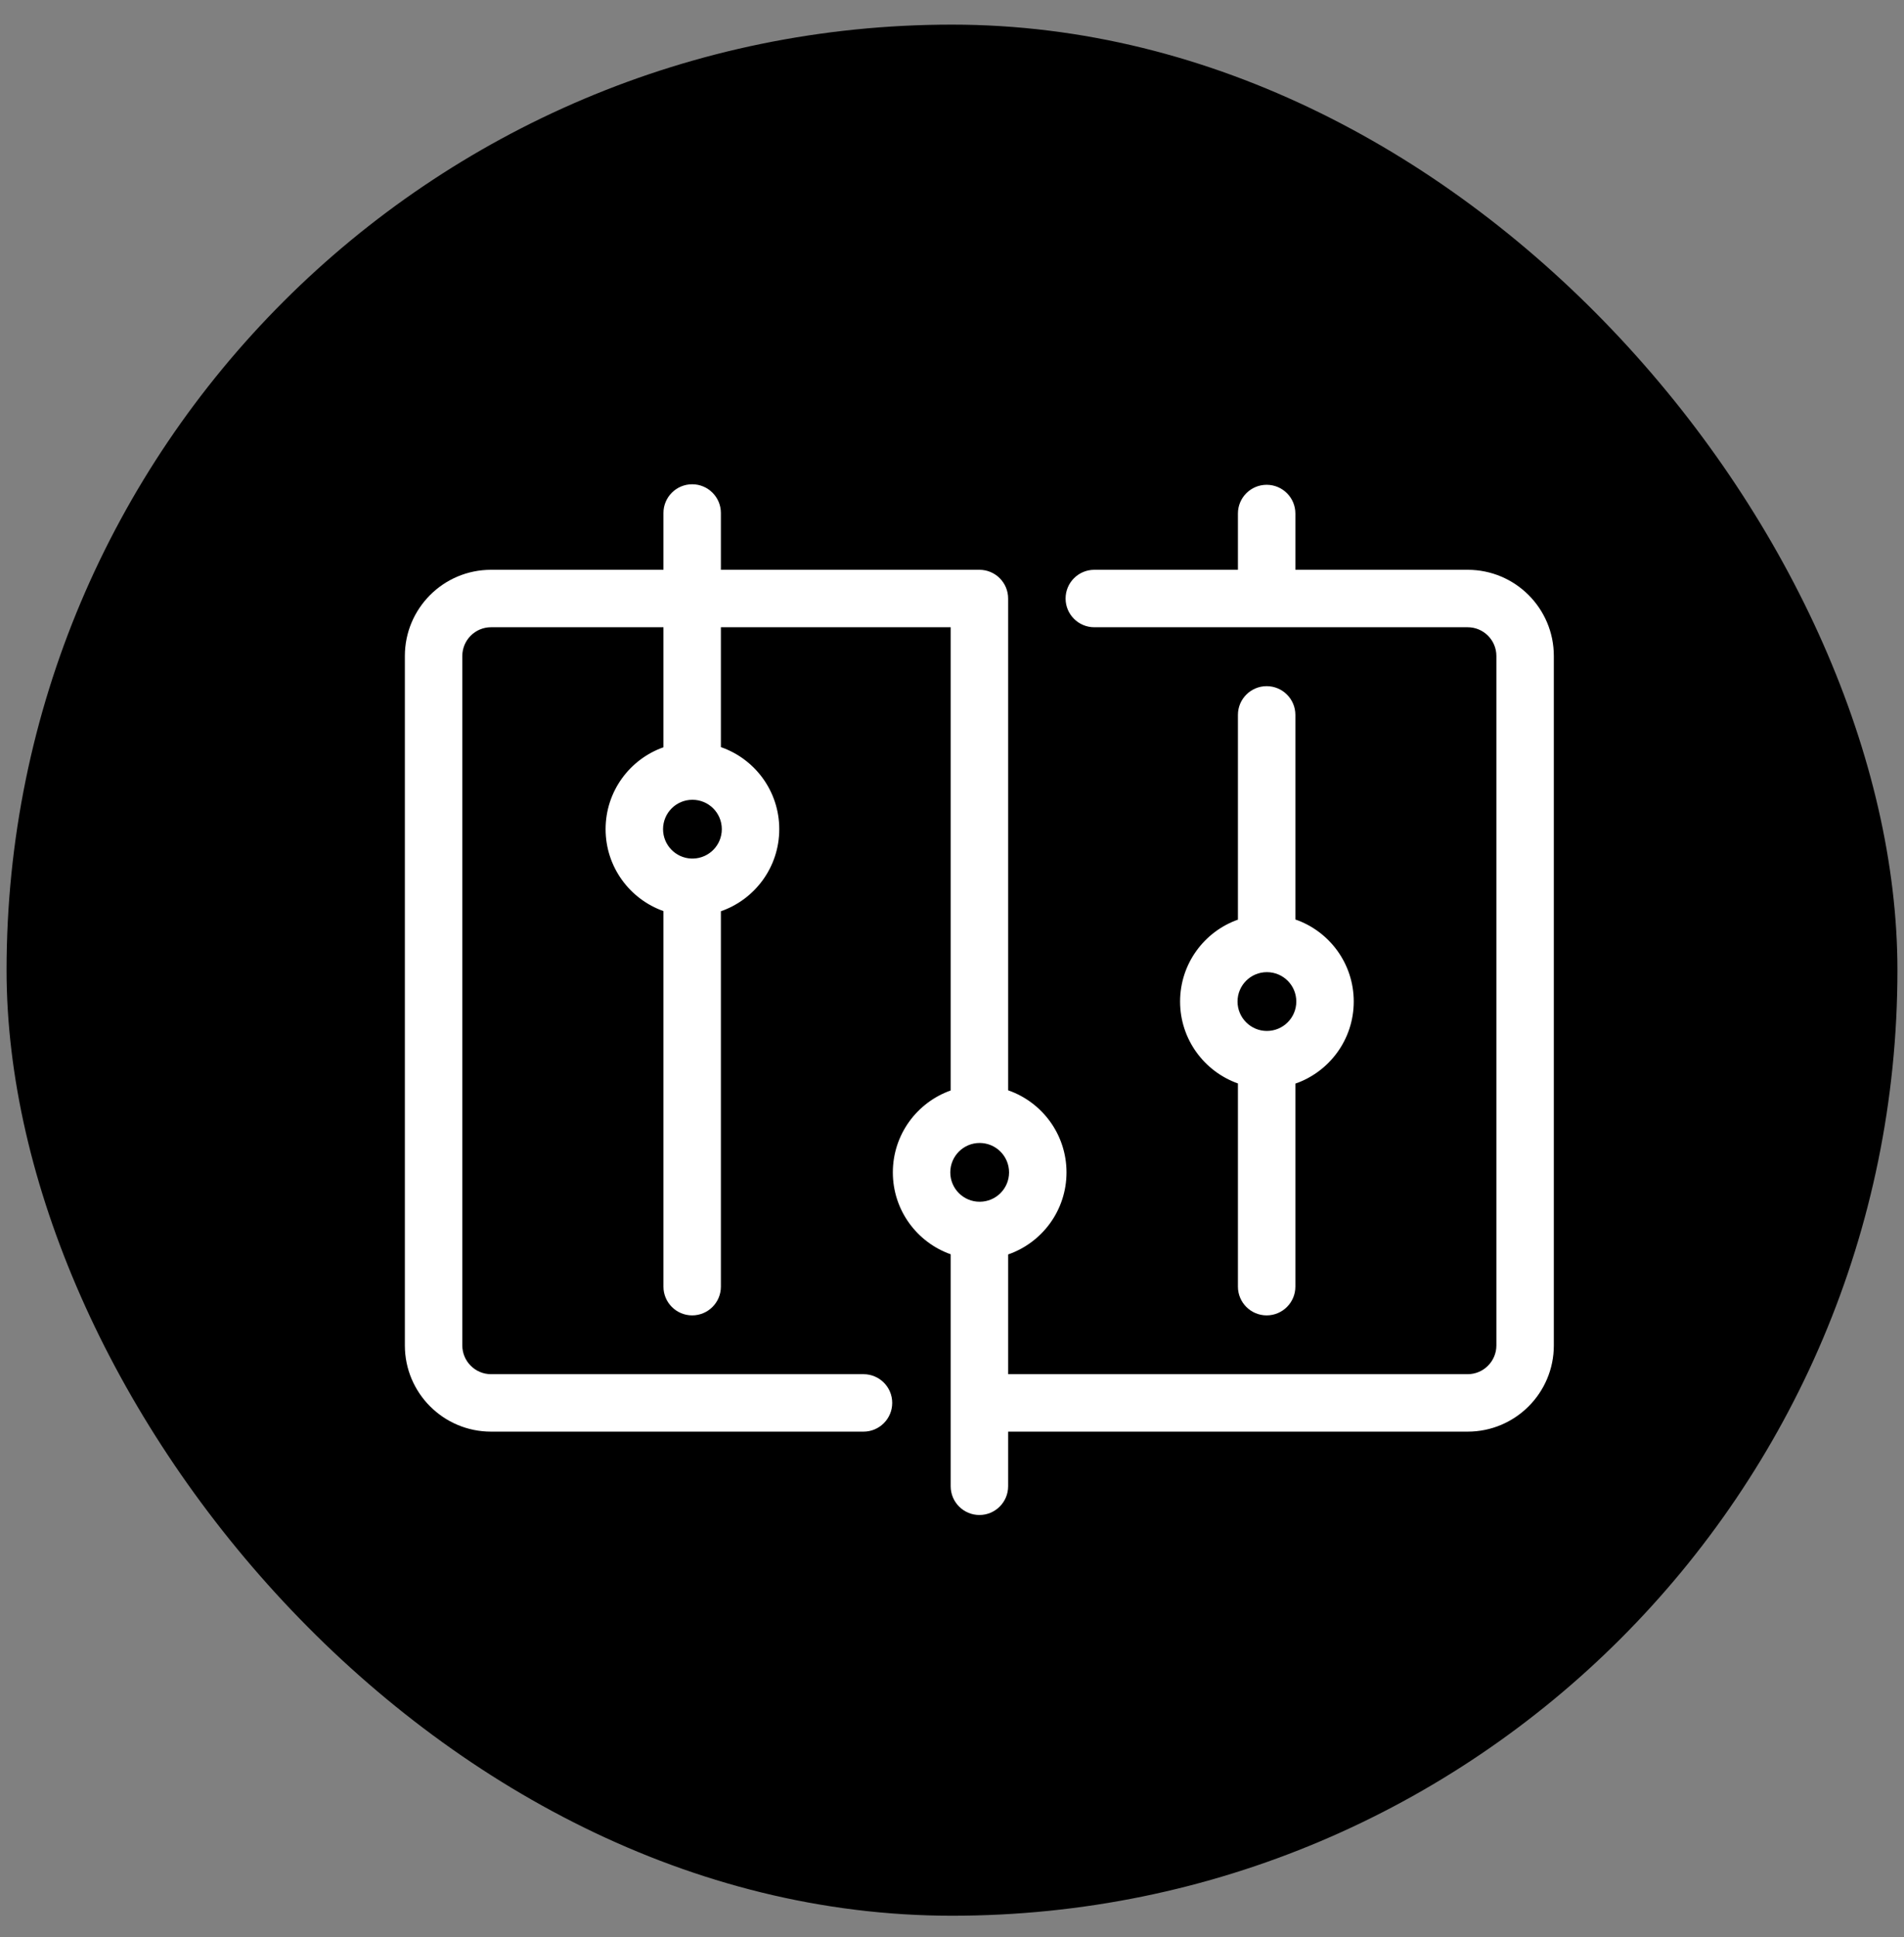 <svg width="58" height="59" viewBox="0 0 58 59" fill="none" xmlns="http://www.w3.org/2000/svg">
<rect x="0" y="0" width="58" height="59" fill="#808080" stroke="none"/>
<rect x="0.2" y="0.75" width="57.6" height="57.6" rx="28.8" fill="black"/>
<path fill-rule="evenodd" clip-rule="evenodd" d="M18.448 25.255C18.448 24.103 19.183 23.124 20.21 22.761V19.105H14.958C14.476 19.105 14.083 19.497 14.083 19.98V40.98C14.083 41.462 14.476 41.855 14.958 41.855H26.304C26.787 41.855 27.179 42.246 27.179 42.73C27.179 43.213 26.787 43.605 26.304 43.605H14.958C13.509 43.605 12.333 42.429 12.333 40.98V19.98C12.333 18.53 13.509 17.355 14.958 17.355H20.21V15.625C20.21 15.142 20.602 14.75 21.085 14.75C21.568 14.75 21.96 15.142 21.96 15.625V17.355H29.835C30.318 17.355 30.71 17.746 30.71 18.23L30.71 18.252L30.71 18.275V33.209C31.745 33.568 32.488 34.552 32.488 35.709C32.488 36.867 31.745 37.849 30.71 38.208V41.855H44.708C45.191 41.855 45.583 41.462 45.583 40.98V19.98C45.583 19.497 45.191 19.105 44.708 19.105H33.335C32.852 19.105 32.46 18.713 32.46 18.23C32.46 17.746 32.852 17.355 33.335 17.355H37.71V15.641C37.71 15.158 38.102 14.766 38.585 14.766C39.068 14.766 39.46 15.158 39.46 15.641V17.355H44.708C46.158 17.355 47.333 18.53 47.333 19.98V40.98C47.333 42.429 46.158 43.605 44.708 43.605H30.71V45.269C30.71 45.752 30.318 46.144 29.835 46.144C29.352 46.144 28.96 45.752 28.96 45.269V38.203C27.933 37.84 27.198 36.861 27.198 35.709C27.198 34.558 27.933 33.578 28.96 33.214V19.105H21.96V22.756C22.995 23.114 23.738 24.097 23.738 25.255C23.738 26.412 22.995 27.396 21.96 27.755V39.189C21.96 39.672 21.568 40.064 21.085 40.064C20.602 40.064 20.21 39.672 20.21 39.189V27.75C19.183 27.386 18.448 26.406 18.448 25.255ZM21.119 26.15C21.108 26.15 21.096 26.149 21.085 26.149C21.076 26.149 21.067 26.15 21.058 26.15C20.581 26.132 20.198 25.738 20.198 25.255C20.198 24.76 20.598 24.36 21.092 24.36C21.588 24.36 21.988 24.76 21.988 25.255C21.988 25.741 21.602 26.136 21.119 26.15ZM37.71 33C36.684 32.636 35.948 31.656 35.948 30.505C35.948 29.353 36.684 28.374 37.71 28.011V21.774C37.71 21.291 38.102 20.899 38.585 20.899C39.068 20.899 39.46 21.291 39.46 21.774V28.006C40.495 28.364 41.238 29.347 41.238 30.505C41.238 31.662 40.495 32.646 39.46 33.005V39.189C39.46 39.672 39.068 40.064 38.585 40.064C38.102 40.064 37.71 39.672 37.71 39.189V33ZM39.488 30.505C39.488 30.01 39.088 29.61 38.592 29.61C38.098 29.61 37.698 30.01 37.698 30.505C37.698 30.999 38.099 31.401 38.592 31.401C39.087 31.401 39.488 31 39.488 30.505ZM30.738 35.709C30.738 35.214 30.337 34.813 29.842 34.813C29.349 34.813 28.948 35.214 28.948 35.709C28.948 36.203 29.348 36.603 29.842 36.603C30.338 36.603 30.738 36.204 30.738 35.709Z" fill="white"/>
</svg>

